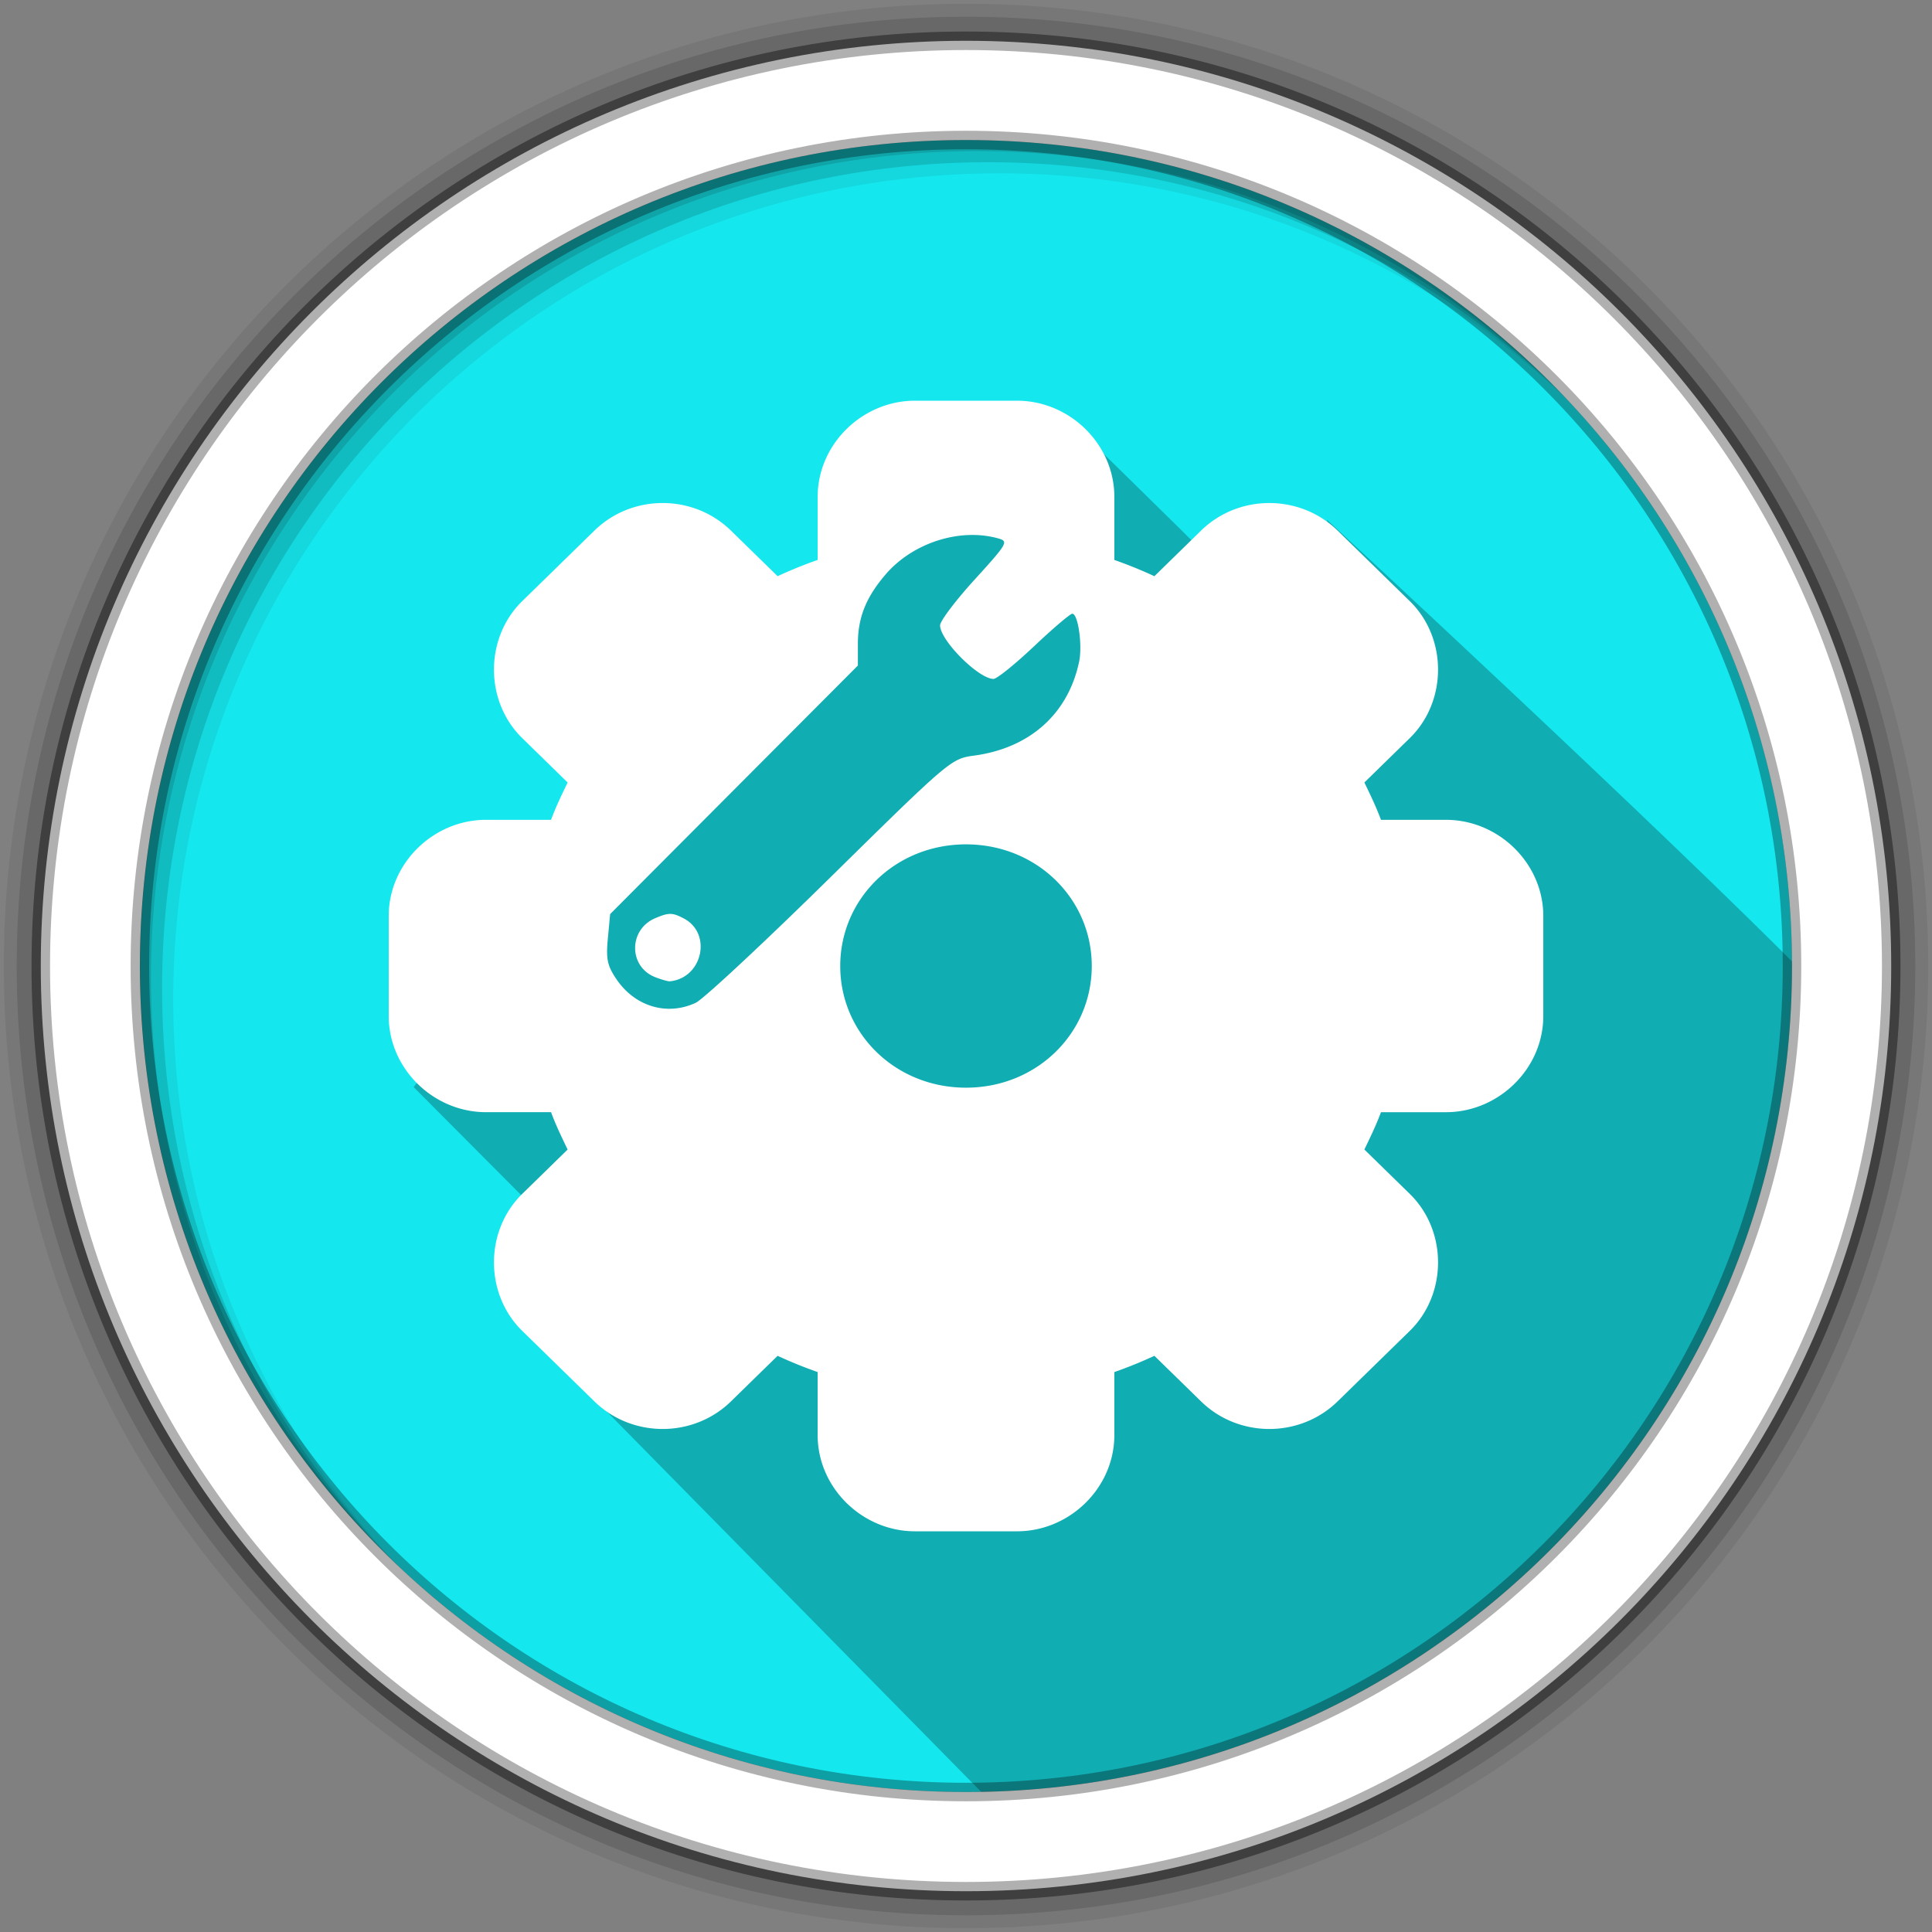 <?xml version="1.0" encoding="UTF-8" standalone="no"?>
<svg
   xmlns:dc="http://purl.org/dc/elements/1.1/"
   xmlns:cc="http://creativecommons.org/ns#"
   xmlns:rdf="http://www.w3.org/1999/02/22-rdf-syntax-ns#"
   xmlns:svg="http://www.w3.org/2000/svg"
   xmlns="http://www.w3.org/2000/svg"
   xmlns:sodipodi="http://sodipodi.sourceforge.net/DTD/sodipodi-0.dtd"
   xmlns:inkscape="http://www.inkscape.org/namespaces/inkscape"
   sodipodi:docname="ibus-setup-hangul.svg"
   inkscape:version="0.91 r13725"
   id="svg2"
   version="1.1"
   width="512"
   viewBox="0 0 512 512"
   height="512">
  <rect x="0" y="0" width="512" height="512" fill="#808080" stroke="none"/>
  <defs
     id="defs17" />
  <sodipodi:namedview
     inkscape:current-layer="svg2"
     inkscape:window-maximized="1"
     inkscape:window-y="0"
     inkscape:window-x="0"
     inkscape:cy="258.97035"
     inkscape:cx="2.5235107"
     inkscape:zoom="1.0011653"
     showgrid="false"
     id="namedview15"
     inkscape:window-height="1022"
     inkscape:window-width="1920"
     inkscape:pageshadow="2"
     inkscape:pageopacity="0"
     guidetolerance="10"
     gridtolerance="10"
     objecttolerance="10"
     borderopacity="1"
     bordercolor="#666666"
     pagecolor="#ffffff" />
  <path
     style="fill:#15e7ee;fill-opacity:1;fill-rule:evenodd"
     inkscape:connector-curvature="0"
     d="M 474.9,256 C 474.9,376.9 376.89,474.9 256,474.9 135.1,474.9 37.1,376.89 37.1,256 37.1,135.1 135.11,37.1 256,37.1 c 120.9,0 218.9,98.01 218.9,218.9"
     id="path6" />
  <path
     style="fill-opacity:0.067;fill-rule:evenodd"
     inkscape:connector-curvature="0"
     d="M 256,1 C 115.17,1 1,115.17 1,256 1,396.83 115.17,511 256,511 396.83,511 511,396.83 511,256 511,115.17 396.83,1 256,1 m 8.827,44.931 c 120.9,0 218.9,98 218.9,218.9 0,120.9 -98,218.9 -218.9,218.9 -120.9,0 -218.93,-98 -218.93,-218.9 0,-120.9 98.03,-218.9 218.93,-218.9"
     id="path8" />
  <g
     style="fill-opacity:0.129;fill-rule:evenodd"
     id="g10">
    <path
       inkscape:connector-curvature="0"
       d="m 256,4.433 c -138.94,0 -251.57,112.63 -251.57,251.57 0,138.94 112.63,251.57 251.57,251.57 138.94,0 251.57,-112.63 251.57,-251.57 C 507.57,117.063 394.94,4.433 256,4.433 m 5.885,38.556 c 120.9,0 218.9,98 218.9,218.9 0,120.9 -98,218.9 -218.9,218.9 -120.9,0 -218.93,-98 -218.93,-218.9 0,-120.9 98.03,-218.9 218.93,-218.9"
       id="path12" />
    <path
       inkscape:connector-curvature="0"
       d="m 256,8.356 c -136.77,0 -247.64,110.87 -247.64,247.64 0,136.77 110.87,247.64 247.64,247.64 136.77,0 247.64,-110.87 247.64,-247.64 C 503.64,119.226 392.77,8.356 256,8.356 m 2.942,31.691 c 120.9,0 218.9,98 218.9,218.9 0,120.9 -98,218.9 -218.9,218.9 -120.9,0 -218.93,-98 -218.93,-218.9 0,-120.9 98.03,-218.9 218.93,-218.9"
       id="path14" />
  </g>
  <path
     inkscape:connector-curvature="0"
     style="opacity:0.25"
     id="path4190"
     d="m 359.202,187.001 c -19.616,-20.94 -77.364,-77.107 -77.364,-77.107 l -55.252,6.381 -8.498,9.071 6.693,10.697 -0.498,16.383 c -22.124,17.633 2.085,20.839 -22.894,29.091 l -27.869,14.075 -19.83,28.423 -9.517,19.067 -34.557,45.006 57.875,58.125 -9.597,24.9 107.802,109.517 C 412.192,467.82 492.567,322.802 479.819,259.718 440.889,220.249 351.646,137.737 351.646,137.737"
     sodipodi:nodetypes="cccccccccccccccc" />
  <path
     style="fill:#ffffff;fill-rule:evenodd;stroke:#000000;stroke-width:4.904;stroke-opacity:0.31"
     inkscape:connector-curvature="0"
     d="M 256,10.81 C 120.58,10.81 10.81,120.59 10.81,256 10.81,391.42 120.59,501.19 256,501.19 391.42,501.19 501.19,391.41 501.19,256 501.19,120.58 391.41,10.81 256,10.81 Z m 0,26.297 c 120.9,0 218.9,98 218.9,218.9 0,120.9 -98,218.9 -218.9,218.9 -120.9,0 -218.93,-98 -218.93,-218.9 0,-120.9 98.03,-218.9 218.93,-218.9 z"
     id="path16" />
  <path
     style="color:#000000;fill:#ffffff"
     d="m 242.46,106.189 c -13.863,0 -25.775,11.445 -25.775,25.51 l 0,16.69 c -3.629,1.274 -7.154,2.703 -10.609,4.309 l -12.355,-12.073 a 14.136,14.136 0 0 0 -0.002,-0.002 c -9.982,-9.754 -26.239,-9.759 -36.218,0.012 l -19.112,18.677 c -9.974,9.748 -9.984,26.54 0,36.289 l 0.012,0.011 c 0,0 0,0.002 0,0.002 l 12.027,11.752 c -1.563,3.252 -3.142,6.485 -4.394,9.896 l -17.247,0 c -13.859,0 -25.775,11.443 -25.775,25.507 l 0,26.463 c 0,14.065 11.915,25.507 25.775,25.507 l 17.245,0 c 1.252,3.412 2.83,6.647 4.394,9.899 l -12.036,11.762 c -9.976,9.751 -9.986,26.544 0.002,36.294 l 19.122,18.684 c 9.979,9.751 26.229,9.759 36.209,-0.002 l 0.01,-0.01 12.345,-12.063 c 3.455,1.606 6.979,3.034 10.609,4.309 l 0,16.69 c 0,14.065 11.912,25.51 25.775,25.51 l 27.08,0 c 13.863,0 25.775,-11.445 25.775,-25.51 l 0,-16.688 c 3.63,-1.274 7.154,-2.705 10.609,-4.311 l 12.355,12.073 a 14.136,14.136 0 0 0 0.002,0.002 c 9.982,9.754 26.239,9.759 36.218,-0.012 l 19.11,-18.672 c 9.982,-9.753 9.988,-26.554 -0.01,-36.303 l -12.027,-11.754 c 1.563,-3.252 3.142,-6.485 4.394,-9.896 l 17.247,0 c 13.859,0 25.775,-11.443 25.775,-25.507 l 0,-26.463 c 0,-14.065 -11.915,-25.507 -25.775,-25.507 l -17.245,0 c -1.253,-3.412 -2.83,-6.647 -4.394,-9.899 l 12.034,-11.759 c 9.976,-9.748 9.988,-26.542 0.002,-36.291 l -0.012,-0.011 -19.11,-18.677 a 14.136,14.136 0 0 0 -0.002,-0.002 c -9.982,-9.754 -26.239,-9.759 -36.218,0.012 l -12.345,12.063 c -3.455,-1.606 -6.98,-3.035 -10.609,-4.309 l 0,-16.69 c 0,-14.065 -11.912,-25.51 -25.775,-25.51 l -27.08,0 z m 14.268,35.598 c 2.713,-0.095 5.395,0.203 7.924,0.929 2.65,0.759 2.275,1.398 -6.354,10.869 -5.042,5.534 -9.167,10.992 -9.167,12.141 0,3.973 10.201,14.193 14.166,14.193 0.876,0 5.703,-3.888 10.728,-8.639 5.026,-4.751 9.59,-8.637 10.142,-8.637 1.544,0 2.728,8.378 1.802,12.754 -2.92,13.8 -13.076,22.866 -27.837,24.848 -6.058,0.813 -6.49,1.18 -38.122,32.313 -17.597,17.318 -33.63,32.255 -35.627,33.189 -7.622,3.562 -16.153,0.998 -21.077,-6.329 -2.36,-3.511 -2.731,-5.292 -2.222,-10.694 l 0.61,-6.48 32.826,-32.936 32.826,-32.933 0,-5.67 c 0,-7.059 2.144,-12.419 7.404,-18.529 5.421,-6.295 13.838,-10.103 21.977,-10.388 z m -0.729,81.978 c 18.764,0 33.33,14.422 33.33,32.24 0,17.809 -14.557,32.24 -33.33,32.24 -18.764,0 -33.327,-14.422 -33.327,-32.24 0,-17.81 14.554,-32.24 33.327,-32.24 z m -78.353,18.434 c -1.072,-0.011 -2.216,0.371 -4.017,1.138 -7.095,3.017 -7.086,12.87 0.015,15.623 l 0,0.002 c 1.667,0.646 3.403,1.14 3.859,1.097 8.648,-0.817 11.301,-12.657 3.73,-16.649 -1.513,-0.799 -2.514,-1.201 -3.587,-1.211 z"
     id="path4171"
     inkscape:connector-curvature="0" />
</svg>
